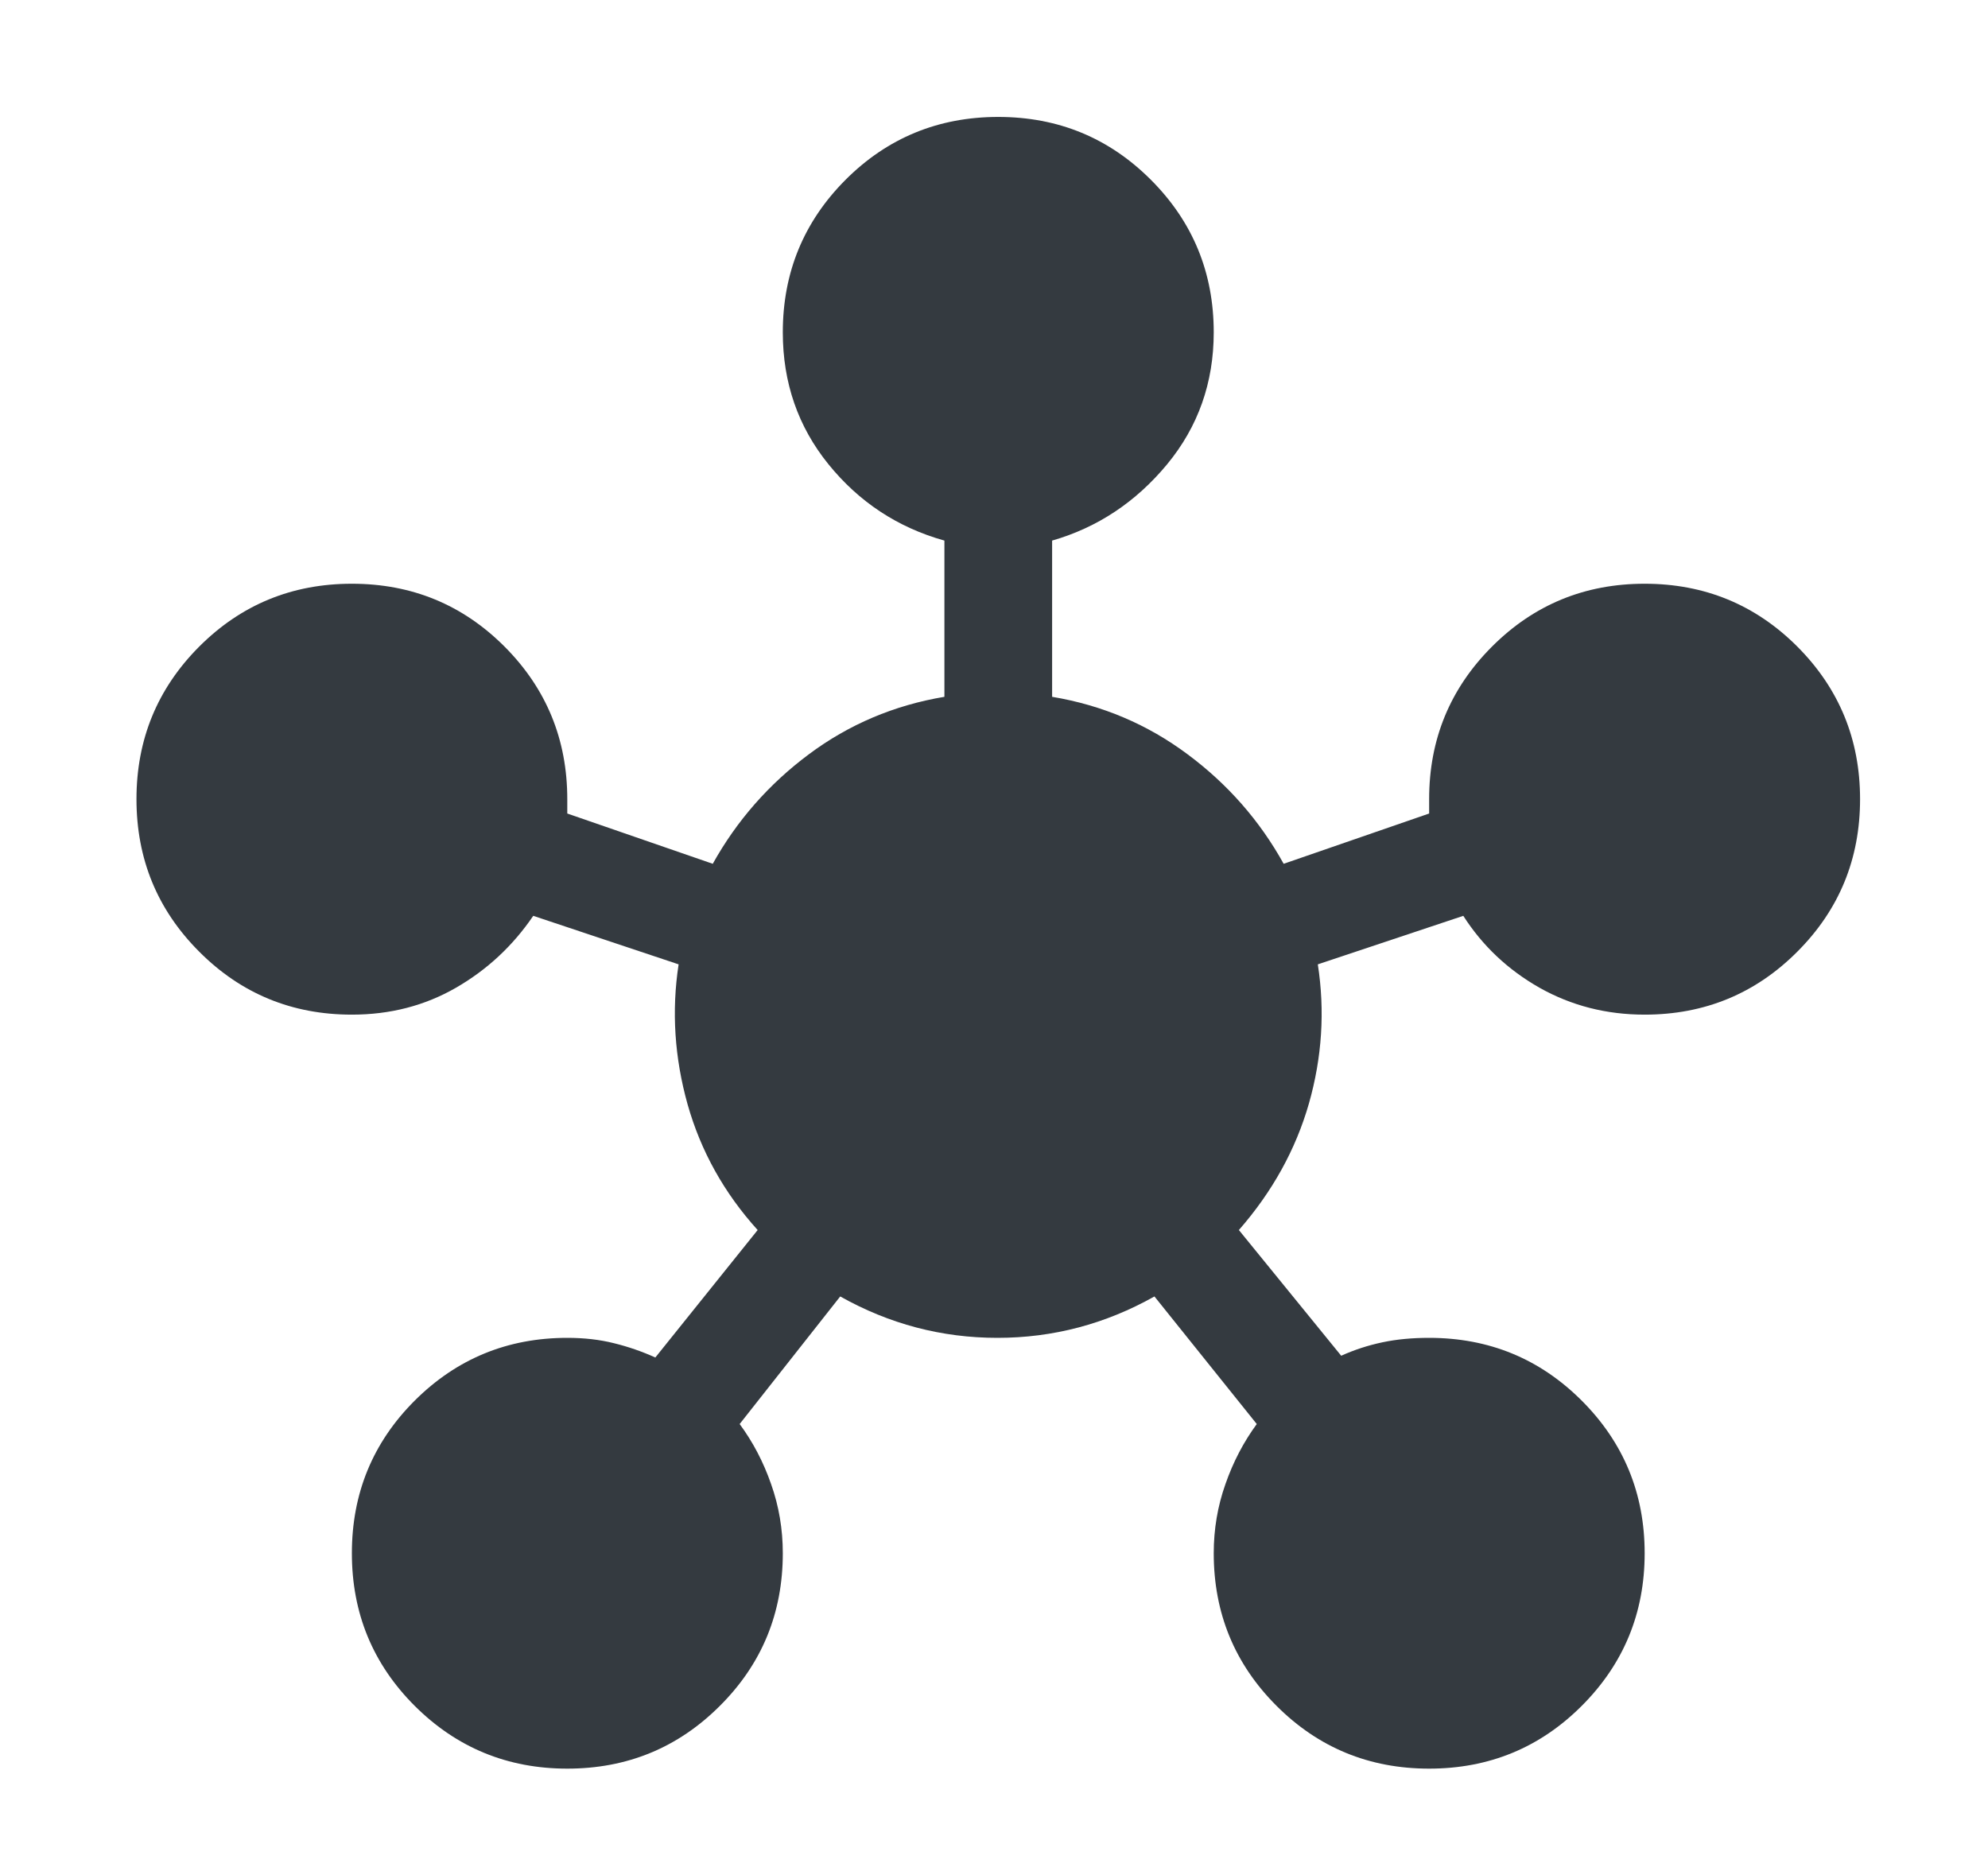 <svg width="17" height="16" viewBox="0 0 17 16" fill="none" xmlns="http://www.w3.org/2000/svg">
<path d="M4.851 15.125C4.34 15.125 3.905 14.946 3.546 14.588C3.188 14.23 3.009 13.795 3.009 13.283C3.009 12.771 3.188 12.336 3.546 11.978C3.905 11.62 4.34 11.441 4.851 11.441C4.995 11.441 5.128 11.456 5.251 11.487C5.373 11.517 5.491 11.558 5.604 11.609L6.479 10.519C6.192 10.202 5.993 9.844 5.88 9.445C5.768 9.045 5.742 8.646 5.803 8.247L4.56 7.832C4.386 8.088 4.166 8.293 3.899 8.447C3.633 8.6 3.337 8.677 3.009 8.677C2.497 8.677 2.062 8.498 1.704 8.139C1.346 7.781 1.167 7.346 1.167 6.834C1.167 6.323 1.346 5.888 1.704 5.529C2.062 5.171 2.497 4.992 3.009 4.992C3.521 4.992 3.956 5.171 4.314 5.529C4.672 5.888 4.851 6.323 4.851 6.834V6.957L6.095 7.387C6.3 7.019 6.574 6.706 6.916 6.451C7.259 6.195 7.646 6.031 8.076 5.959V4.623C7.676 4.511 7.346 4.293 7.085 3.971C6.824 3.649 6.694 3.272 6.694 2.842C6.694 2.331 6.873 1.896 7.231 1.537C7.589 1.179 8.025 1 8.536 1C9.048 1 9.483 1.179 9.841 1.537C10.2 1.896 10.379 2.331 10.379 2.842C10.379 3.272 10.246 3.649 9.98 3.971C9.713 4.293 9.386 4.511 8.997 4.623V5.959C9.427 6.031 9.813 6.195 10.156 6.451C10.499 6.706 10.773 7.019 10.977 7.387L12.221 6.957V6.834C12.221 6.323 12.4 5.888 12.759 5.529C13.117 5.171 13.552 4.992 14.064 4.992C14.575 4.992 15.011 5.171 15.369 5.529C15.727 5.888 15.906 6.323 15.906 6.834C15.906 7.346 15.727 7.781 15.369 8.139C15.011 8.498 14.575 8.677 14.064 8.677C13.736 8.677 13.437 8.6 13.165 8.447C12.894 8.293 12.677 8.088 12.513 7.832L11.269 8.247C11.331 8.646 11.305 9.043 11.193 9.437C11.08 9.831 10.88 10.192 10.594 10.519L11.469 11.594C11.582 11.543 11.699 11.505 11.822 11.479C11.945 11.453 12.078 11.441 12.221 11.441C12.733 11.441 13.168 11.62 13.526 11.978C13.884 12.336 14.064 12.771 14.064 13.283C14.064 13.795 13.884 14.23 13.526 14.588C13.168 14.946 12.733 15.125 12.221 15.125C11.709 15.125 11.274 14.946 10.916 14.588C10.558 14.23 10.379 13.795 10.379 13.283C10.379 13.078 10.412 12.881 10.479 12.692C10.545 12.502 10.635 12.331 10.747 12.178L9.872 11.087C9.452 11.323 9.005 11.441 8.529 11.441C8.053 11.441 7.605 11.323 7.185 11.087L6.325 12.178C6.438 12.331 6.528 12.502 6.594 12.692C6.661 12.881 6.694 13.078 6.694 13.283C6.694 13.795 6.515 14.23 6.156 14.588C5.798 14.946 5.363 15.125 4.851 15.125Z" fill="#343A40"/>
</svg>

